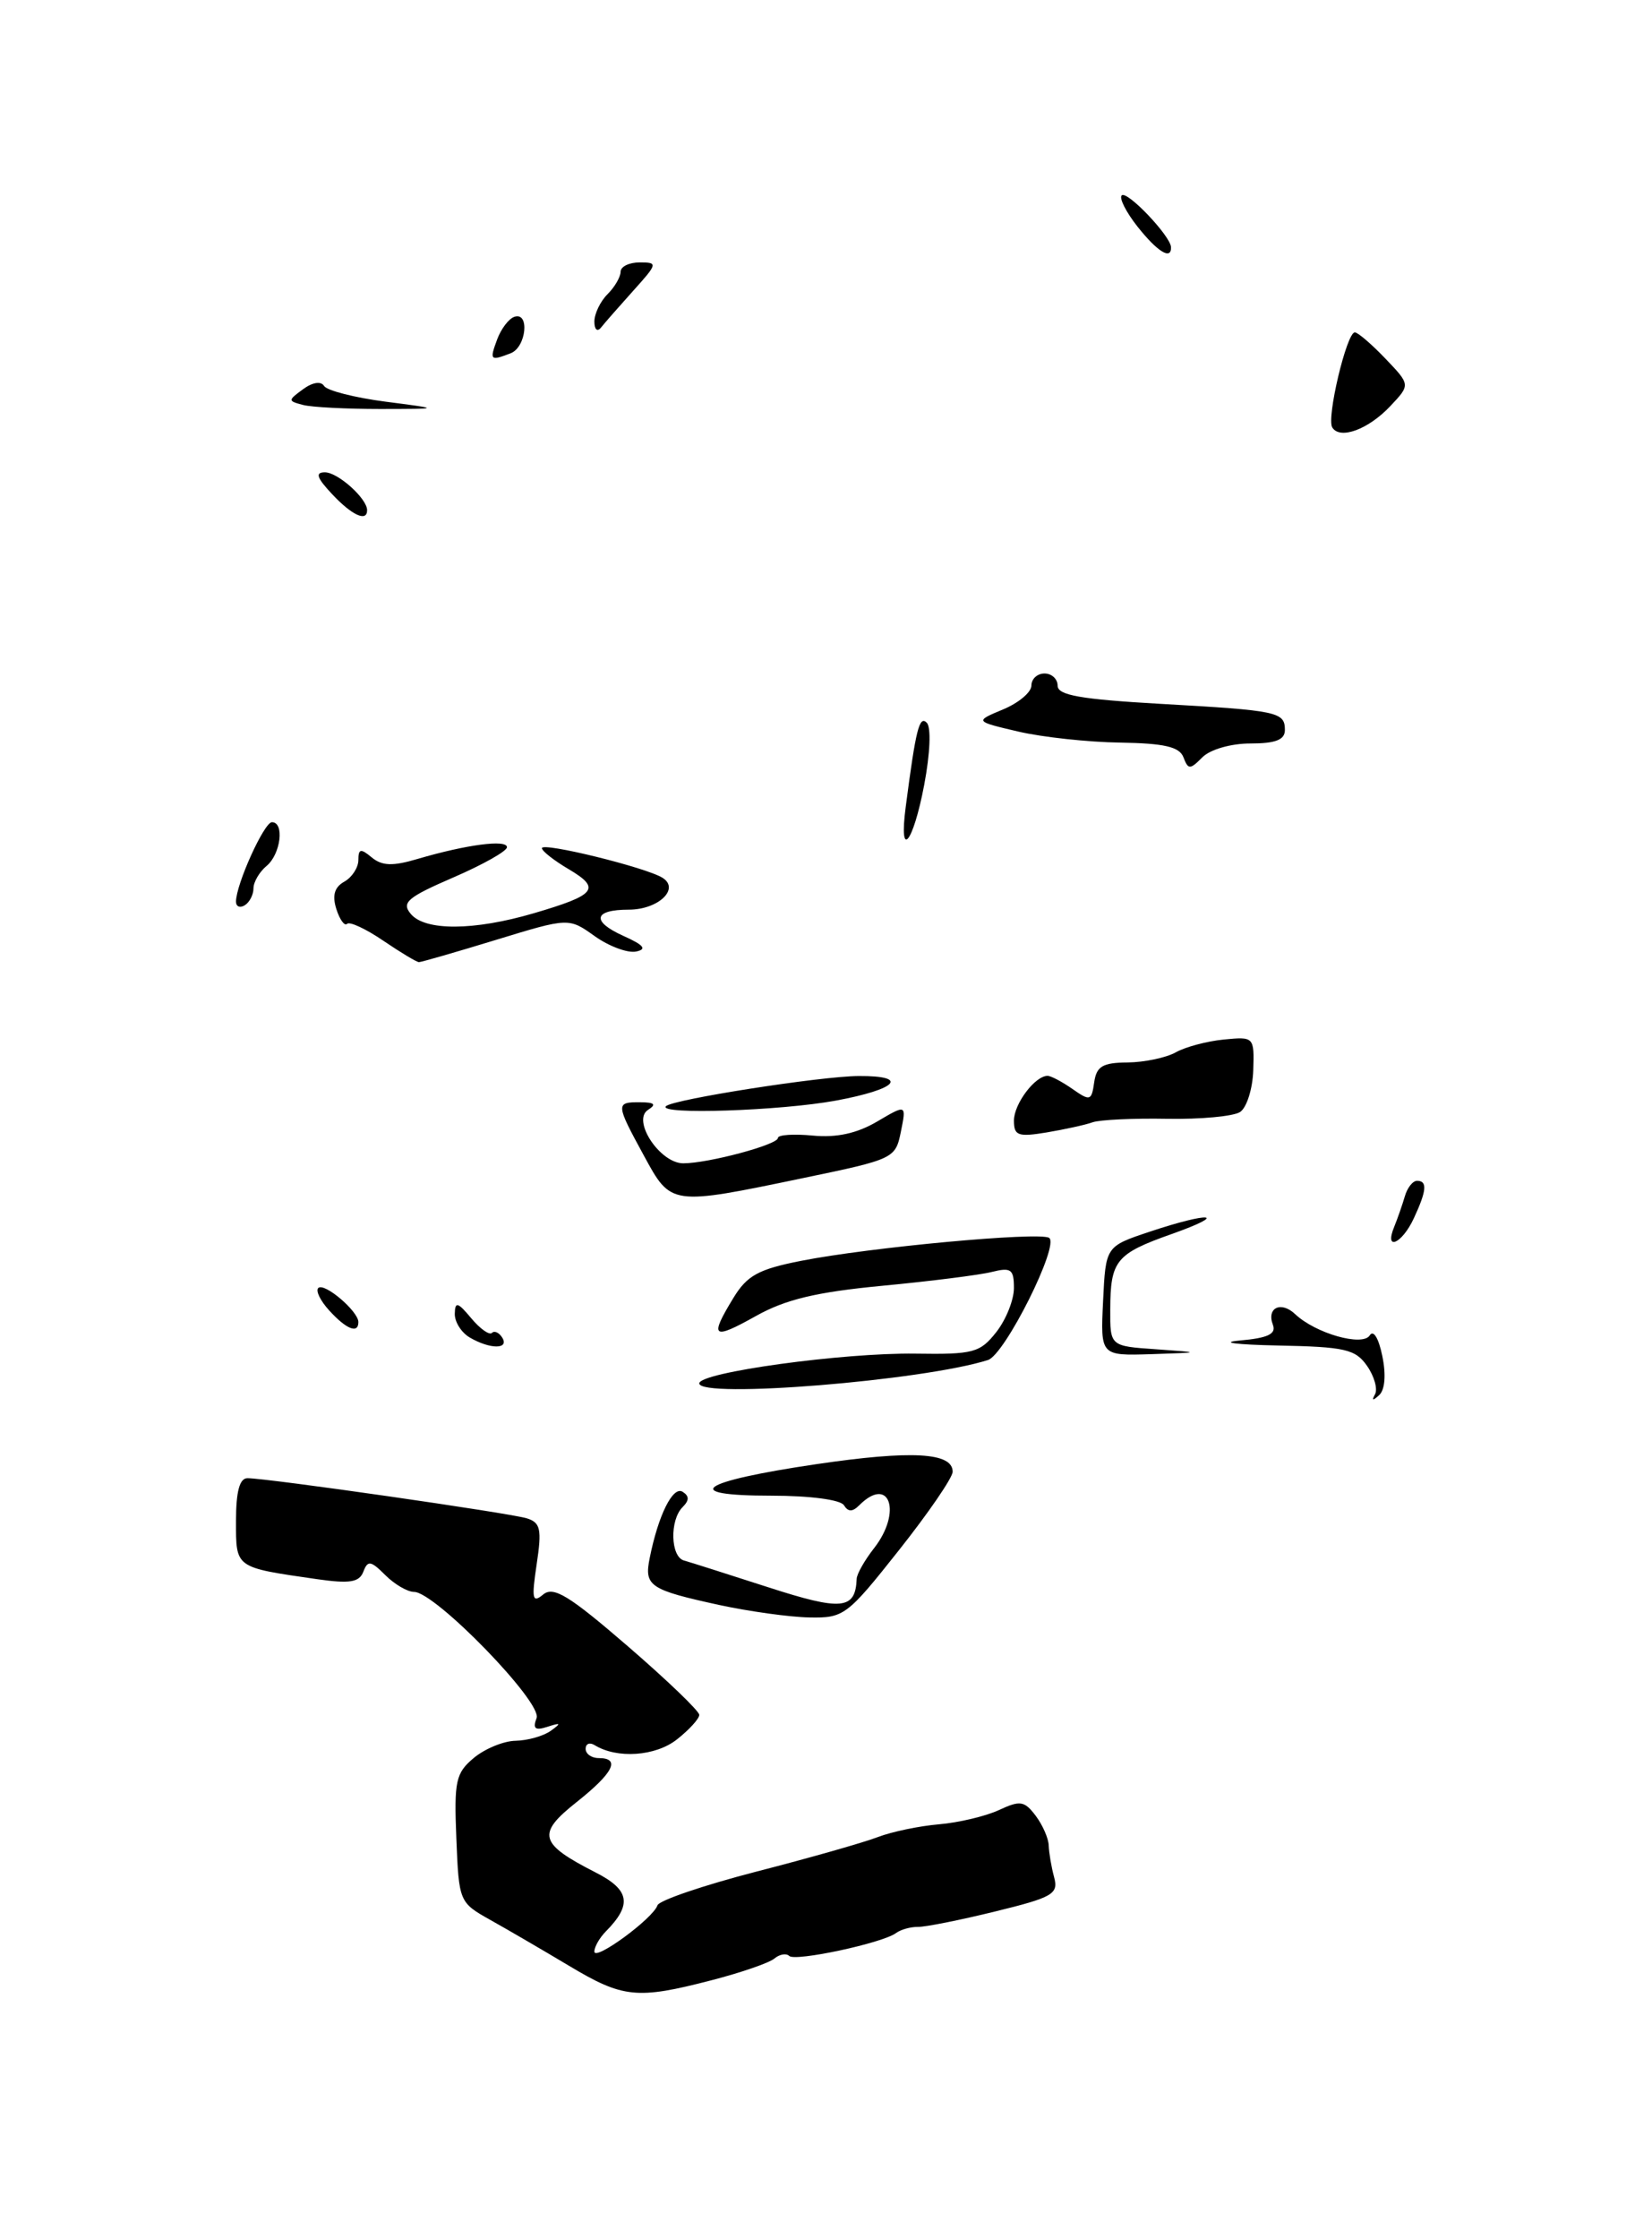 <?xml version="1.0" encoding="UTF-8" standalone="no"?>
<!DOCTYPE svg PUBLIC "-//W3C//DTD SVG 1.1//EN" "http://www.w3.org/Graphics/SVG/1.1/DTD/svg11.dtd" >
<svg xmlns="http://www.w3.org/2000/svg" xmlns:xlink="http://www.w3.org/1999/xlink" version="1.1" viewBox="0 0 189 256">
 <g >
 <path fill="currentColor"
d=" M 81.36 226.41 C 84.74 225.54 87.99 224.42 88.59 223.92 C 89.19 223.42 89.96 223.29 90.29 223.62 C 90.96 224.29 100.93 222.16 102.50 221.01 C 103.05 220.60 104.18 220.29 105.01 220.30 C 105.84 220.32 109.81 219.53 113.84 218.54 C 120.46 216.92 121.11 216.54 120.60 214.62 C 120.28 213.45 120.01 211.82 119.98 211.00 C 119.96 210.18 119.28 208.64 118.48 207.58 C 117.20 205.89 116.71 205.81 114.27 206.95 C 112.75 207.65 109.67 208.38 107.43 208.57 C 105.20 208.76 102.05 209.41 100.43 210.03 C 98.82 210.65 92.56 212.43 86.53 213.98 C 80.50 215.54 75.41 217.27 75.22 217.83 C 74.72 219.34 68.00 224.26 68.00 223.12 C 68.00 222.58 68.59 221.55 69.31 220.82 C 72.34 217.75 72.06 216.07 68.15 214.08 C 61.66 210.77 61.37 209.67 65.97 206.03 C 70.18 202.69 71.03 201.00 68.50 201.00 C 67.67 201.00 67.00 200.52 67.00 199.94 C 67.00 199.36 67.46 199.17 68.03 199.52 C 70.59 201.10 74.99 200.80 77.44 198.87 C 78.85 197.76 80.00 196.50 80.00 196.06 C 80.00 195.62 76.31 192.08 71.79 188.18 C 65.09 182.40 63.32 181.32 62.14 182.30 C 60.91 183.32 60.80 182.83 61.40 178.83 C 62.00 174.84 61.84 174.08 60.28 173.59 C 58.39 172.99 30.61 169.00 28.31 169.00 C 27.41 169.00 27.00 170.52 27.00 173.89 C 27.00 179.31 26.83 179.18 36.24 180.54 C 40.01 181.08 41.10 180.91 41.57 179.69 C 42.07 178.37 42.42 178.42 44.08 180.08 C 45.13 181.13 46.62 182.00 47.37 182.00 C 49.78 182.00 62.07 194.64 61.39 196.42 C 60.92 197.64 61.22 197.88 62.64 197.42 C 64.18 196.92 64.24 197.00 63.00 197.89 C 62.17 198.48 60.38 198.99 59.00 199.02 C 57.62 199.04 55.47 199.93 54.21 200.98 C 52.14 202.71 51.94 203.61 52.21 210.19 C 52.50 217.42 52.54 217.51 56.09 219.50 C 58.06 220.60 62.11 222.96 65.09 224.74 C 71.27 228.44 72.87 228.61 81.36 226.41 Z  M 125.00 128.31 C 125.83 128.02 129.65 127.84 133.50 127.91 C 137.35 127.98 141.12 127.63 141.88 127.13 C 142.63 126.63 143.31 124.49 143.38 122.37 C 143.50 118.54 143.47 118.51 140.00 118.85 C 138.07 119.04 135.60 119.70 134.50 120.32 C 133.40 120.93 130.93 121.45 129.00 121.47 C 126.14 121.49 125.44 121.91 125.18 123.76 C 124.88 125.86 124.71 125.91 122.71 124.51 C 121.52 123.68 120.24 123.00 119.85 123.00 C 118.41 123.00 116.00 126.21 116.00 128.12 C 116.00 129.84 116.47 130.01 119.75 129.47 C 121.81 129.12 124.17 128.61 125.00 128.31 Z  M 159.09 46.40 C 161.36 43.99 161.36 43.99 158.49 40.99 C 156.92 39.35 155.35 38.00 155.00 38.00 C 154.07 38.00 151.74 47.78 152.42 48.87 C 153.30 50.30 156.56 49.10 159.09 46.40 Z  M 82.26 183.49 C 74.33 181.76 73.68 181.33 74.33 178.13 C 75.31 173.23 76.98 169.87 78.09 170.55 C 78.87 171.04 78.87 171.53 78.09 172.31 C 76.60 173.80 76.71 177.98 78.25 178.41 C 78.94 178.60 83.27 179.98 87.89 181.47 C 96.30 184.19 97.87 184.04 98.01 180.50 C 98.03 179.95 98.92 178.38 100.00 177.00 C 103.23 172.87 101.77 168.63 98.31 172.09 C 97.53 172.87 97.04 172.87 96.55 172.09 C 96.16 171.46 92.66 171.00 88.24 171.00 C 77.66 171.00 79.97 169.38 93.37 167.40 C 104.31 165.79 109.01 166.05 108.99 168.27 C 108.98 168.95 106.21 172.99 102.83 177.25 C 96.92 184.71 96.54 185.00 92.59 184.92 C 90.34 184.88 85.69 184.23 82.26 183.49 Z  M 157.31 159.41 C 157.64 158.82 157.23 157.35 156.40 156.16 C 155.07 154.25 153.86 153.98 146.19 153.83 C 141.41 153.73 139.45 153.48 141.83 153.26 C 145.05 152.98 146.03 152.51 145.63 151.47 C 144.88 149.52 146.55 148.71 148.17 150.24 C 150.50 152.45 155.89 153.98 156.71 152.67 C 157.12 152.00 157.73 152.99 158.14 155.01 C 158.59 157.15 158.45 158.89 157.79 159.50 C 157.06 160.17 156.90 160.15 157.31 159.41 Z  M 80.00 158.16 C 80.00 156.90 96.48 154.64 104.73 154.76 C 111.36 154.86 112.12 154.66 113.98 152.30 C 115.09 150.89 116.00 148.62 116.00 147.26 C 116.00 145.11 115.67 144.87 113.47 145.42 C 112.08 145.77 106.45 146.48 100.95 147.00 C 93.39 147.72 89.87 148.56 86.48 150.46 C 81.51 153.24 81.13 152.94 83.90 148.40 C 85.47 145.82 86.77 145.11 91.65 144.15 C 99.50 142.60 118.88 140.81 120.02 141.52 C 121.27 142.28 114.97 154.88 113.03 155.49 C 105.57 157.86 80.00 159.92 80.00 158.16 Z  M 126.20 148.75 C 126.50 142.50 126.50 142.50 131.50 140.83 C 138.48 138.50 140.71 138.72 134.06 141.08 C 127.67 143.34 127.04 144.12 127.02 149.70 C 127.00 153.90 127.00 153.90 132.25 154.26 C 137.50 154.63 137.50 154.63 131.70 154.82 C 125.90 155.00 125.90 155.00 126.20 148.75 Z  M 53.75 152.92 C 52.79 152.36 52.01 151.14 52.03 150.20 C 52.06 148.78 52.37 148.86 53.91 150.71 C 54.92 151.92 55.99 152.68 56.28 152.39 C 56.56 152.10 57.10 152.35 57.46 152.93 C 58.29 154.28 56.06 154.27 53.75 152.92 Z  M 37.67 149.83 C 36.66 148.73 36.09 147.57 36.41 147.26 C 37.08 146.58 41.00 149.91 41.00 151.15 C 41.00 152.52 39.63 151.98 37.67 149.83 Z  M 159.51 140.25 C 159.90 139.29 160.45 137.71 160.73 136.75 C 161.01 135.79 161.63 135.00 162.12 135.00 C 163.32 135.00 163.23 136.11 161.75 139.29 C 160.39 142.22 158.33 143.10 159.51 140.25 Z  M 73.66 132.11 C 70.43 126.19 70.42 126.00 73.25 126.02 C 74.89 126.03 75.13 126.26 74.14 126.89 C 72.26 128.09 75.50 133.00 78.17 133.00 C 81.03 133.00 89.00 130.87 89.00 130.10 C 89.00 129.74 90.80 129.62 92.99 129.83 C 95.72 130.09 98.04 129.58 100.34 128.23 C 103.70 126.25 103.70 126.25 103.07 129.37 C 102.45 132.45 102.28 132.53 91.97 134.67 C 76.68 137.85 76.79 137.86 73.66 132.11 Z  M 76.19 126.47 C 76.97 125.69 93.92 123.04 98.25 123.02 C 104.10 122.99 102.66 124.53 95.63 125.83 C 89.28 127.00 75.20 127.47 76.19 126.47 Z  M 43.85 107.55 C 41.87 106.20 40.00 105.33 39.71 105.62 C 39.42 105.91 38.87 105.15 38.48 103.93 C 37.99 102.38 38.26 101.43 39.39 100.80 C 40.27 100.31 41.00 99.19 41.00 98.33 C 41.00 97.03 41.27 96.98 42.53 98.03 C 43.71 99.00 44.92 99.05 47.78 98.20 C 53.36 96.56 58.00 95.95 58.00 96.86 C 58.00 97.31 55.24 98.86 51.86 100.32 C 46.61 102.59 45.91 103.19 46.99 104.48 C 48.62 106.45 54.21 106.42 61.07 104.41 C 68.20 102.32 68.79 101.58 65.09 99.39 C 63.39 98.39 62.00 97.30 62.00 96.97 C 62.00 96.25 73.94 99.18 75.80 100.36 C 77.82 101.63 75.30 104.00 71.94 104.00 C 67.90 104.00 67.63 105.34 71.32 107.00 C 73.68 108.06 74.05 108.53 72.76 108.79 C 71.80 108.98 69.67 108.19 68.04 107.03 C 65.07 104.91 65.07 104.91 56.73 107.46 C 52.15 108.86 48.19 110.00 47.93 110.00 C 47.67 110.00 45.84 108.90 43.85 107.55 Z  M 27.00 103.08 C 27.00 101.11 30.22 94.00 31.11 94.00 C 32.57 94.00 32.12 97.65 30.50 99.00 C 29.68 99.68 29.00 100.84 29.00 101.56 C 29.00 102.29 28.55 103.16 28.00 103.50 C 27.45 103.84 27.00 103.65 27.00 103.08 Z  M 103.62 92.25 C 104.78 83.34 105.18 81.78 106.03 82.63 C 106.54 83.14 106.42 86.12 105.73 89.76 C 104.45 96.49 102.81 98.42 103.62 92.25 Z  M 135.39 86.57 C 134.93 85.38 133.20 84.98 128.14 84.90 C 124.49 84.85 119.25 84.28 116.50 83.64 C 111.50 82.47 111.50 82.47 114.75 81.11 C 116.54 80.37 118.00 79.14 118.00 78.38 C 118.00 77.62 118.67 77.00 119.50 77.00 C 120.33 77.00 121.00 77.63 121.00 78.40 C 121.00 79.49 123.66 79.95 132.75 80.47 C 146.24 81.23 147.00 81.39 147.00 83.47 C 147.00 84.58 145.93 85.00 143.07 85.00 C 140.83 85.00 138.47 85.68 137.57 86.57 C 136.14 88.01 135.94 88.01 135.39 86.57 Z  M 38.00 56.50 C 36.24 54.63 36.03 54.00 37.17 54.00 C 38.66 54.00 42.00 57.00 42.00 58.33 C 42.00 59.71 40.27 58.92 38.00 56.50 Z  M 34.68 46.30 C 32.92 45.84 32.92 45.78 34.67 44.50 C 35.76 43.70 36.72 43.55 37.08 44.13 C 37.40 44.65 40.56 45.46 44.09 45.92 C 50.50 46.75 50.50 46.75 43.50 46.76 C 39.65 46.76 35.68 46.56 34.68 46.30 Z  M 56.88 38.80 C 57.33 37.59 58.21 36.43 58.85 36.22 C 60.63 35.62 60.21 39.71 58.42 40.39 C 56.08 41.29 55.99 41.20 56.88 38.80 Z  M 68.00 36.77 C 68.00 35.88 68.67 34.47 69.50 33.64 C 70.33 32.82 71.00 31.66 71.00 31.07 C 71.00 30.48 71.98 30.00 73.19 30.00 C 75.28 30.00 75.25 30.13 72.44 33.25 C 70.83 35.04 69.17 36.93 68.76 37.45 C 68.34 37.98 68.00 37.68 68.00 36.77 Z  M 130.13 25.90 C 128.83 24.25 128.02 22.65 128.33 22.34 C 128.93 21.74 133.91 26.97 133.97 28.25 C 134.03 29.78 132.43 28.80 130.13 25.90 Z "/>
</g>
</svg>